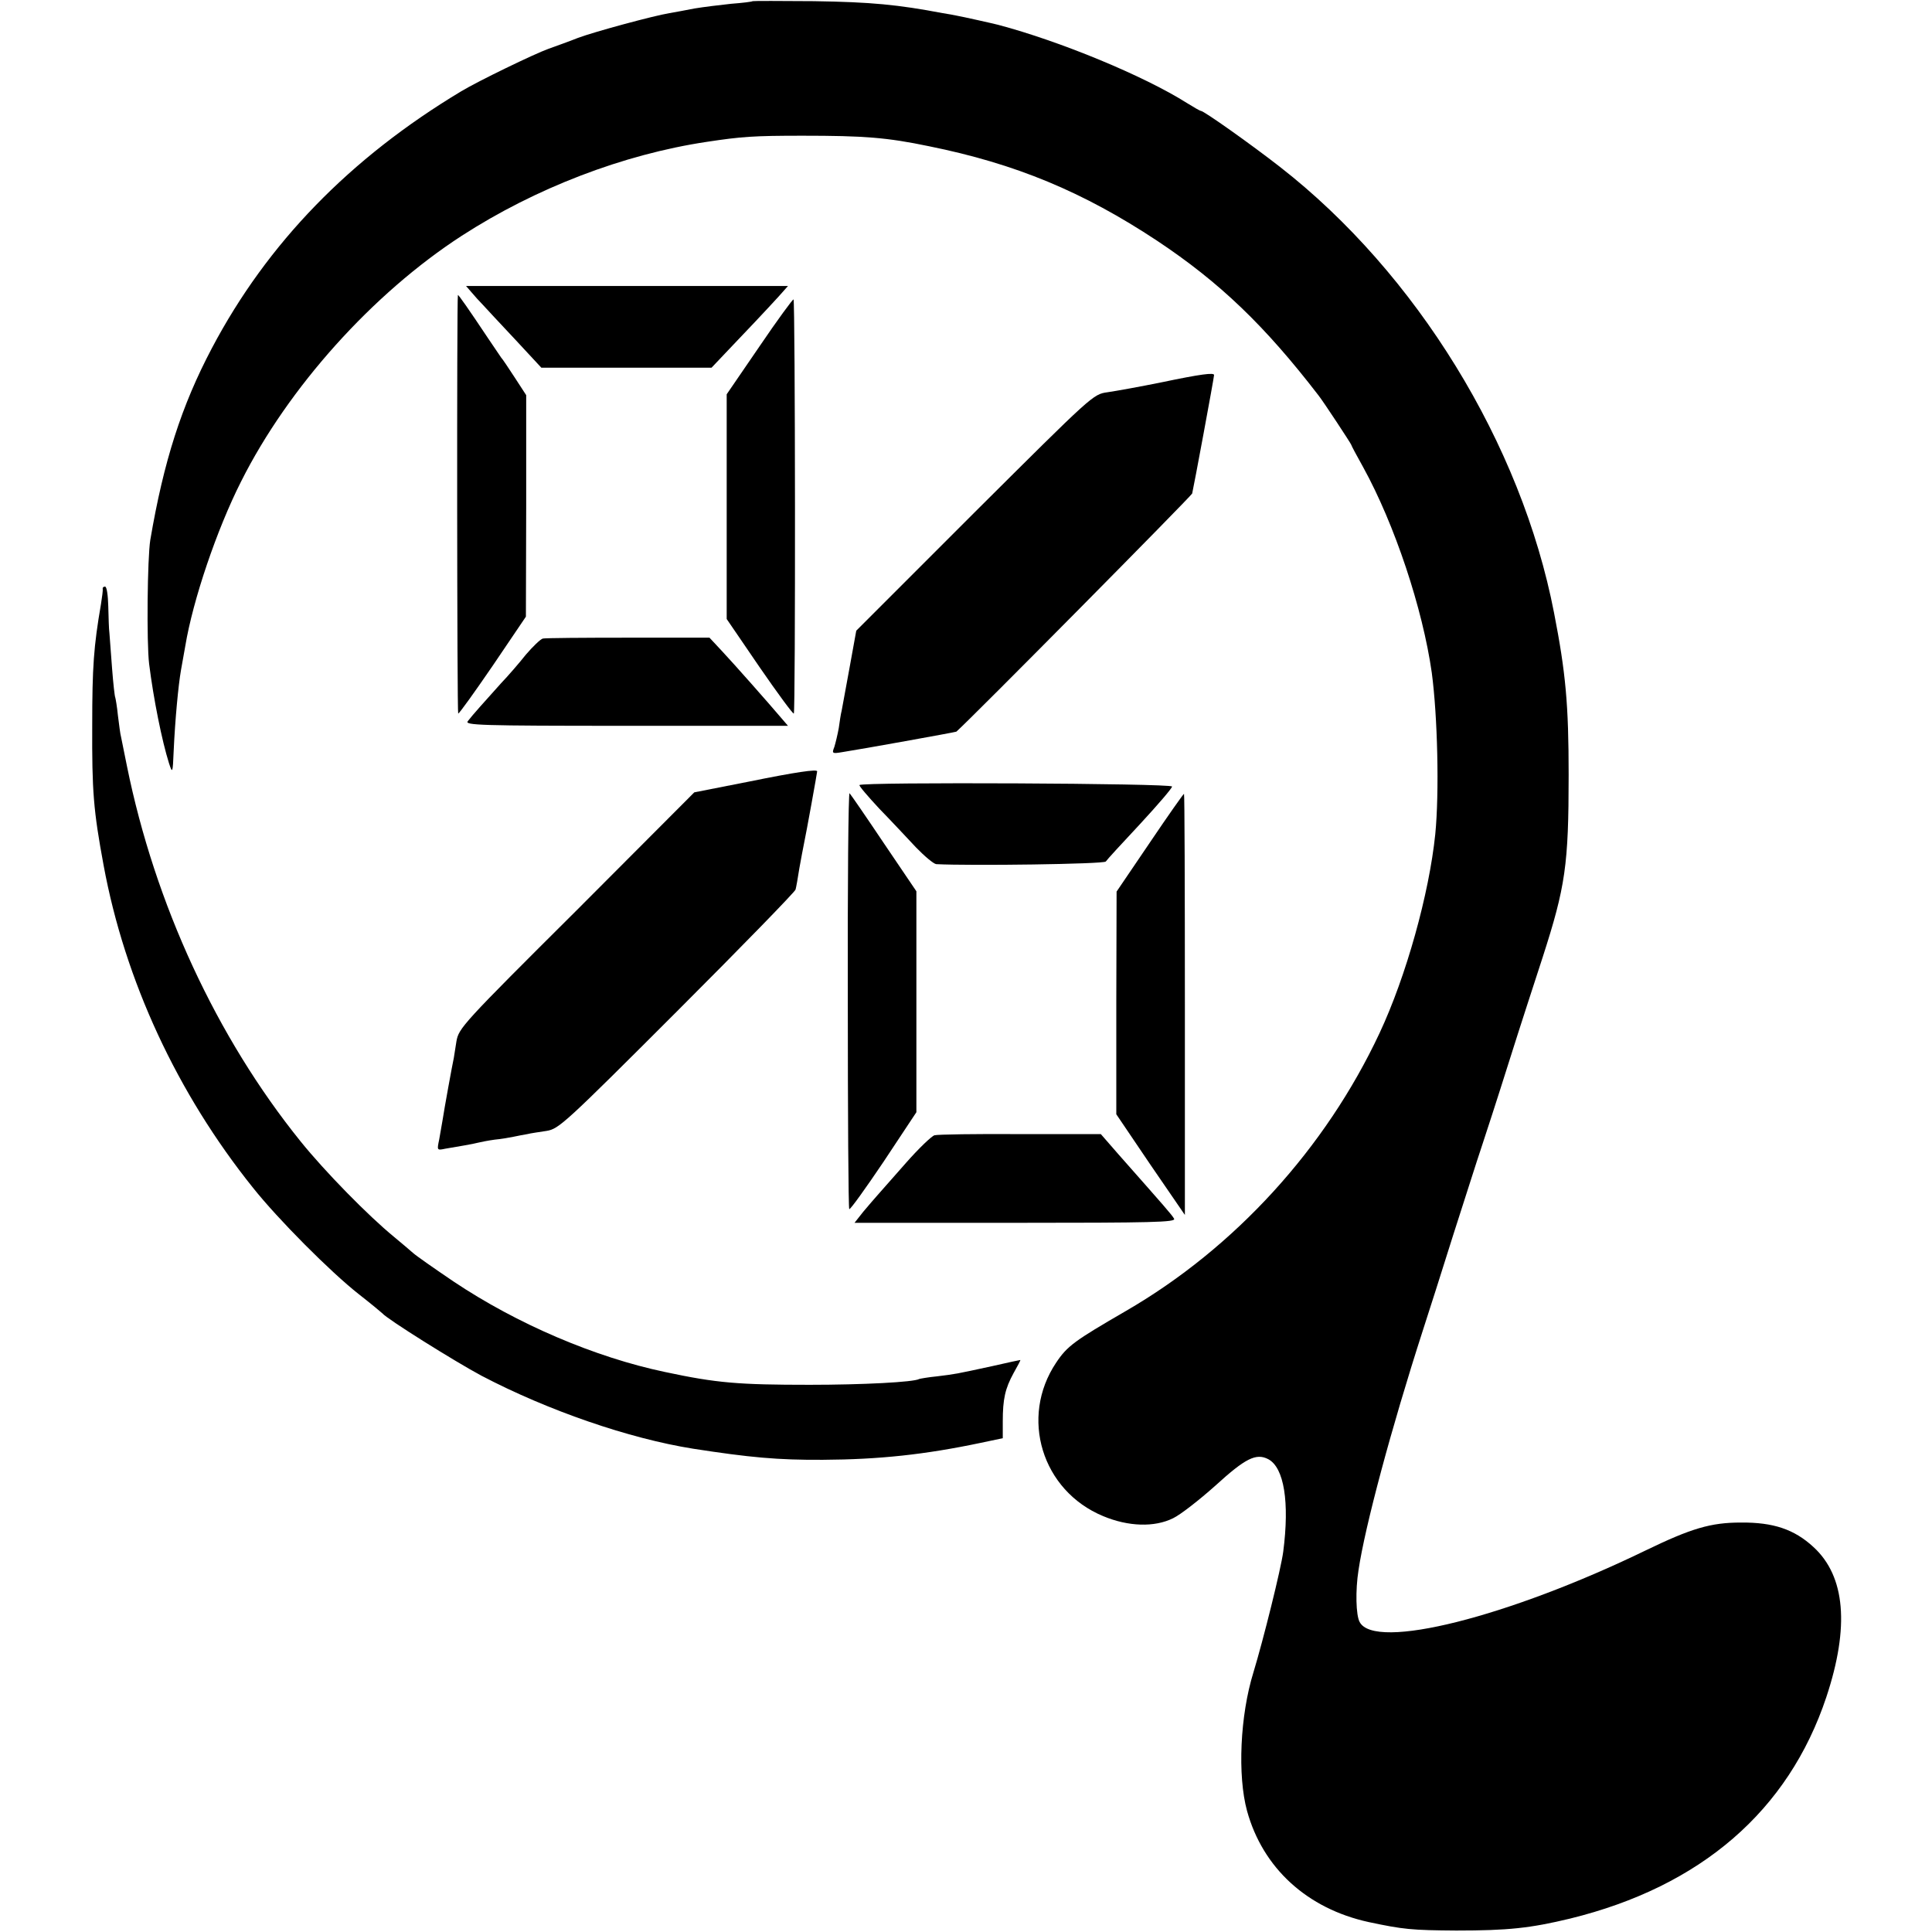 <?xml version="1.0" standalone="no"?>
<!DOCTYPE svg PUBLIC "-//W3C//DTD SVG 20010904//EN"
 "http://www.w3.org/TR/2001/REC-SVG-20010904/DTD/svg10.dtd">
<svg version="1.0" xmlns="http://www.w3.org/2000/svg"
 width="662pt" height="662pt" viewBox="0 0 662 662"
 preserveAspectRatio="xMidYMid meet">
<g transform="translate(0,662) scale(0.1,-0.1)"
fill="#000000" stroke="none">
<path d="M2579 6616 c-2 -2 -35 -6 -74 -9 -38 -4 -95 -11 -125 -16 -30 -6 -69
-13 -86 -16 -55 -9 -258 -64 -314 -85 -30 -12 -75 -28 -100 -37 -48 -17 -242
-111 -300 -146 -381 -229 -664 -520 -854 -880 -104 -197 -165 -387 -211 -657
-10 -61 -13 -352 -4 -425 15 -120 44 -264 68 -340 12 -37 13 -34 16 40 5 110
16 226 25 278 5 29 12 67 15 84 26 157 108 399 191 563 162 323 452 645 756
842 252 163 553 279 840 322 119 18 160 21 328 21 211 0 289 -6 433 -36 297
-60 528 -156 782 -324 215 -143 369 -291 553 -530 16 -20 112 -166 112 -169 0
-2 18 -36 41 -77 108 -196 204 -485 235 -704 20 -150 26 -411 12 -553 -21
-205 -100 -488 -191 -682 -185 -395 -496 -736 -869 -952 -176 -102 -201 -120
-239 -177 -126 -188 -49 -439 161 -526 86 -36 176 -39 240 -7 25 12 89 62 144
111 103 94 140 113 182 91 54 -29 73 -147 51 -317 -8 -60 -68 -301 -102 -413
-46 -148 -55 -354 -22 -475 54 -196 206 -335 417 -381 118 -25 146 -28 300
-29 177 0 253 8 390 41 448 110 748 369 878 759 80 241 65 414 -44 514 -66 61
-138 85 -249 84 -103 0 -170 -20 -325 -95 -472 -229 -929 -344 -981 -246 -13
23 -15 109 -4 178 22 149 112 485 220 820 19 58 66 206 105 330 40 124 82 257
95 295 13 39 56 171 95 295 39 124 92 286 116 360 78 242 89 316 89 625 0 241
-10 350 -50 555 -112 579 -472 1164 -939 1528 -100 78 -261 192 -271 192 -3 0
-24 12 -48 27 -147 93 -435 212 -647 268 -15 4 -127 29 -140 31 -8 2 -31 6
-50 9 -153 29 -244 38 -441 41 -114 1 -209 1 -210 0z"/>
<path d="M1616 5618 c10 -12 28 -32 39 -43 11 -12 60 -65 110 -118 l90 -97
292 0 291 0 55 58 c69 72 133 140 175 186 l32 36 -551 0 -552 0 19 -22z"/>
<path d="M1569 5609 c-4 -16 -3 -1432 1 -1434 3 -1 56 73 119 165 l113 167 1
380 0 379 -39 60 c-21 32 -42 64 -47 69 -4 6 -24 35 -44 65 -68 102 -103 152
-104 149z"/>
<path d="M2603 5434 l-113 -165 0 -385 0 -385 112 -164 c62 -90 115 -162 118
-160 6 4 5 1413 -1 1419 -2 2 -55 -70 -116 -160z"/>
<path d="M3980 5310 c-74 -15 -157 -30 -185 -34 -50 -7 -50 -8 -456 -412
l-405 -405 -23 -127 c-13 -70 -25 -136 -27 -147 -3 -11 -7 -38 -10 -60 -4 -22
-11 -51 -15 -64 -9 -23 -8 -24 28 -18 59 9 387 68 390 70 50 44 804 806 808
816 4 15 75 397 75 406 0 9 -46 3 -180 -25z"/>
<path d="M352 4603 c1 -5 -2 -28 -6 -53 -25 -145 -30 -216 -30 -415 -1 -226 4
-291 39 -480 73 -395 252 -781 512 -1105 86 -108 265 -288 363 -365 41 -32 77
-62 80 -65 15 -19 250 -166 340 -214 227 -119 505 -215 725 -250 194 -30 290
-39 445 -38 193 1 350 18 540 58 l76 16 0 57 c0 77 8 113 37 166 14 25 25 45
23 45 -1 0 -44 -9 -96 -21 -129 -28 -125 -27 -189 -35 -31 -3 -58 -8 -61 -9
-18 -11 -196 -20 -375 -20 -245 0 -319 6 -497 44 -238 50 -506 164 -724 310
-65 44 -128 88 -139 98 -11 10 -40 34 -65 55 -88 72 -237 224 -320 327 -288
357 -499 813 -595 1286 -9 44 -18 88 -20 99 -3 10 -7 44 -11 75 -3 31 -8 58
-9 61 -2 3 -7 48 -11 100 -4 52 -8 106 -9 120 -2 14 -3 55 -4 93 -1 37 -5 67
-11 67 -5 0 -9 -3 -8 -7z"/>
<path d="M1860 4432 c-8 -2 -34 -27 -58 -55 -23 -29 -61 -73 -85 -98 -53 -59
-99 -110 -114 -130 -12 -14 39 -16 542 -16 l555 0 -18 21 c-51 60 -165 189
-209 236 l-42 45 -278 0 c-153 0 -285 -1 -293 -3z"/>
<path d="M2562 3941 l-183 -36 -403 -404 c-392 -390 -404 -404 -412 -449 -4
-26 -8 -51 -9 -57 -5 -22 -34 -182 -38 -210 -3 -16 -8 -47 -12 -69 -8 -38 -8
-38 21 -32 16 3 45 8 64 11 19 3 42 8 50 10 8 2 33 7 55 10 22 2 51 7 65 10
14 3 35 7 47 9 11 3 41 7 66 11 42 7 61 24 447 410 222 222 405 410 406 417 2
7 8 40 13 73 6 33 13 71 16 85 7 32 45 242 45 247 0 8 -71 -2 -238 -36z"/>
<path d="M2945 3930 c-2 -3 29 -39 68 -81 40 -41 96 -101 125 -132 30 -31 61
-57 70 -58 116 -6 575 0 581 9 3 5 56 63 117 128 61 66 111 124 110 129 -1 11
-1064 16 -1071 5z"/>
<path d="M2905 3196 c0 -393 2 -716 5 -719 3 -3 56 71 118 163 l112 169 0 378
0 379 -111 164 c-61 91 -114 168 -118 172 -4 4 -7 -314 -6 -706z"/>
<path d="M3940 3733 l-114 -168 -1 -381 0 -382 117 -173 118 -172 0 721 c0
397 -1 722 -3 722 -2 0 -55 -75 -117 -167z"/>
<path d="M3202 2730 c-10 -3 -54 -45 -98 -95 -43 -49 -87 -99 -97 -110 -10
-11 -32 -37 -49 -57 l-30 -38 552 0 c468 0 550 2 543 14 -7 13 -31 40 -190
220 l-61 70 -276 0 c-151 1 -283 -1 -294 -4z"/>
</g>
</svg>

